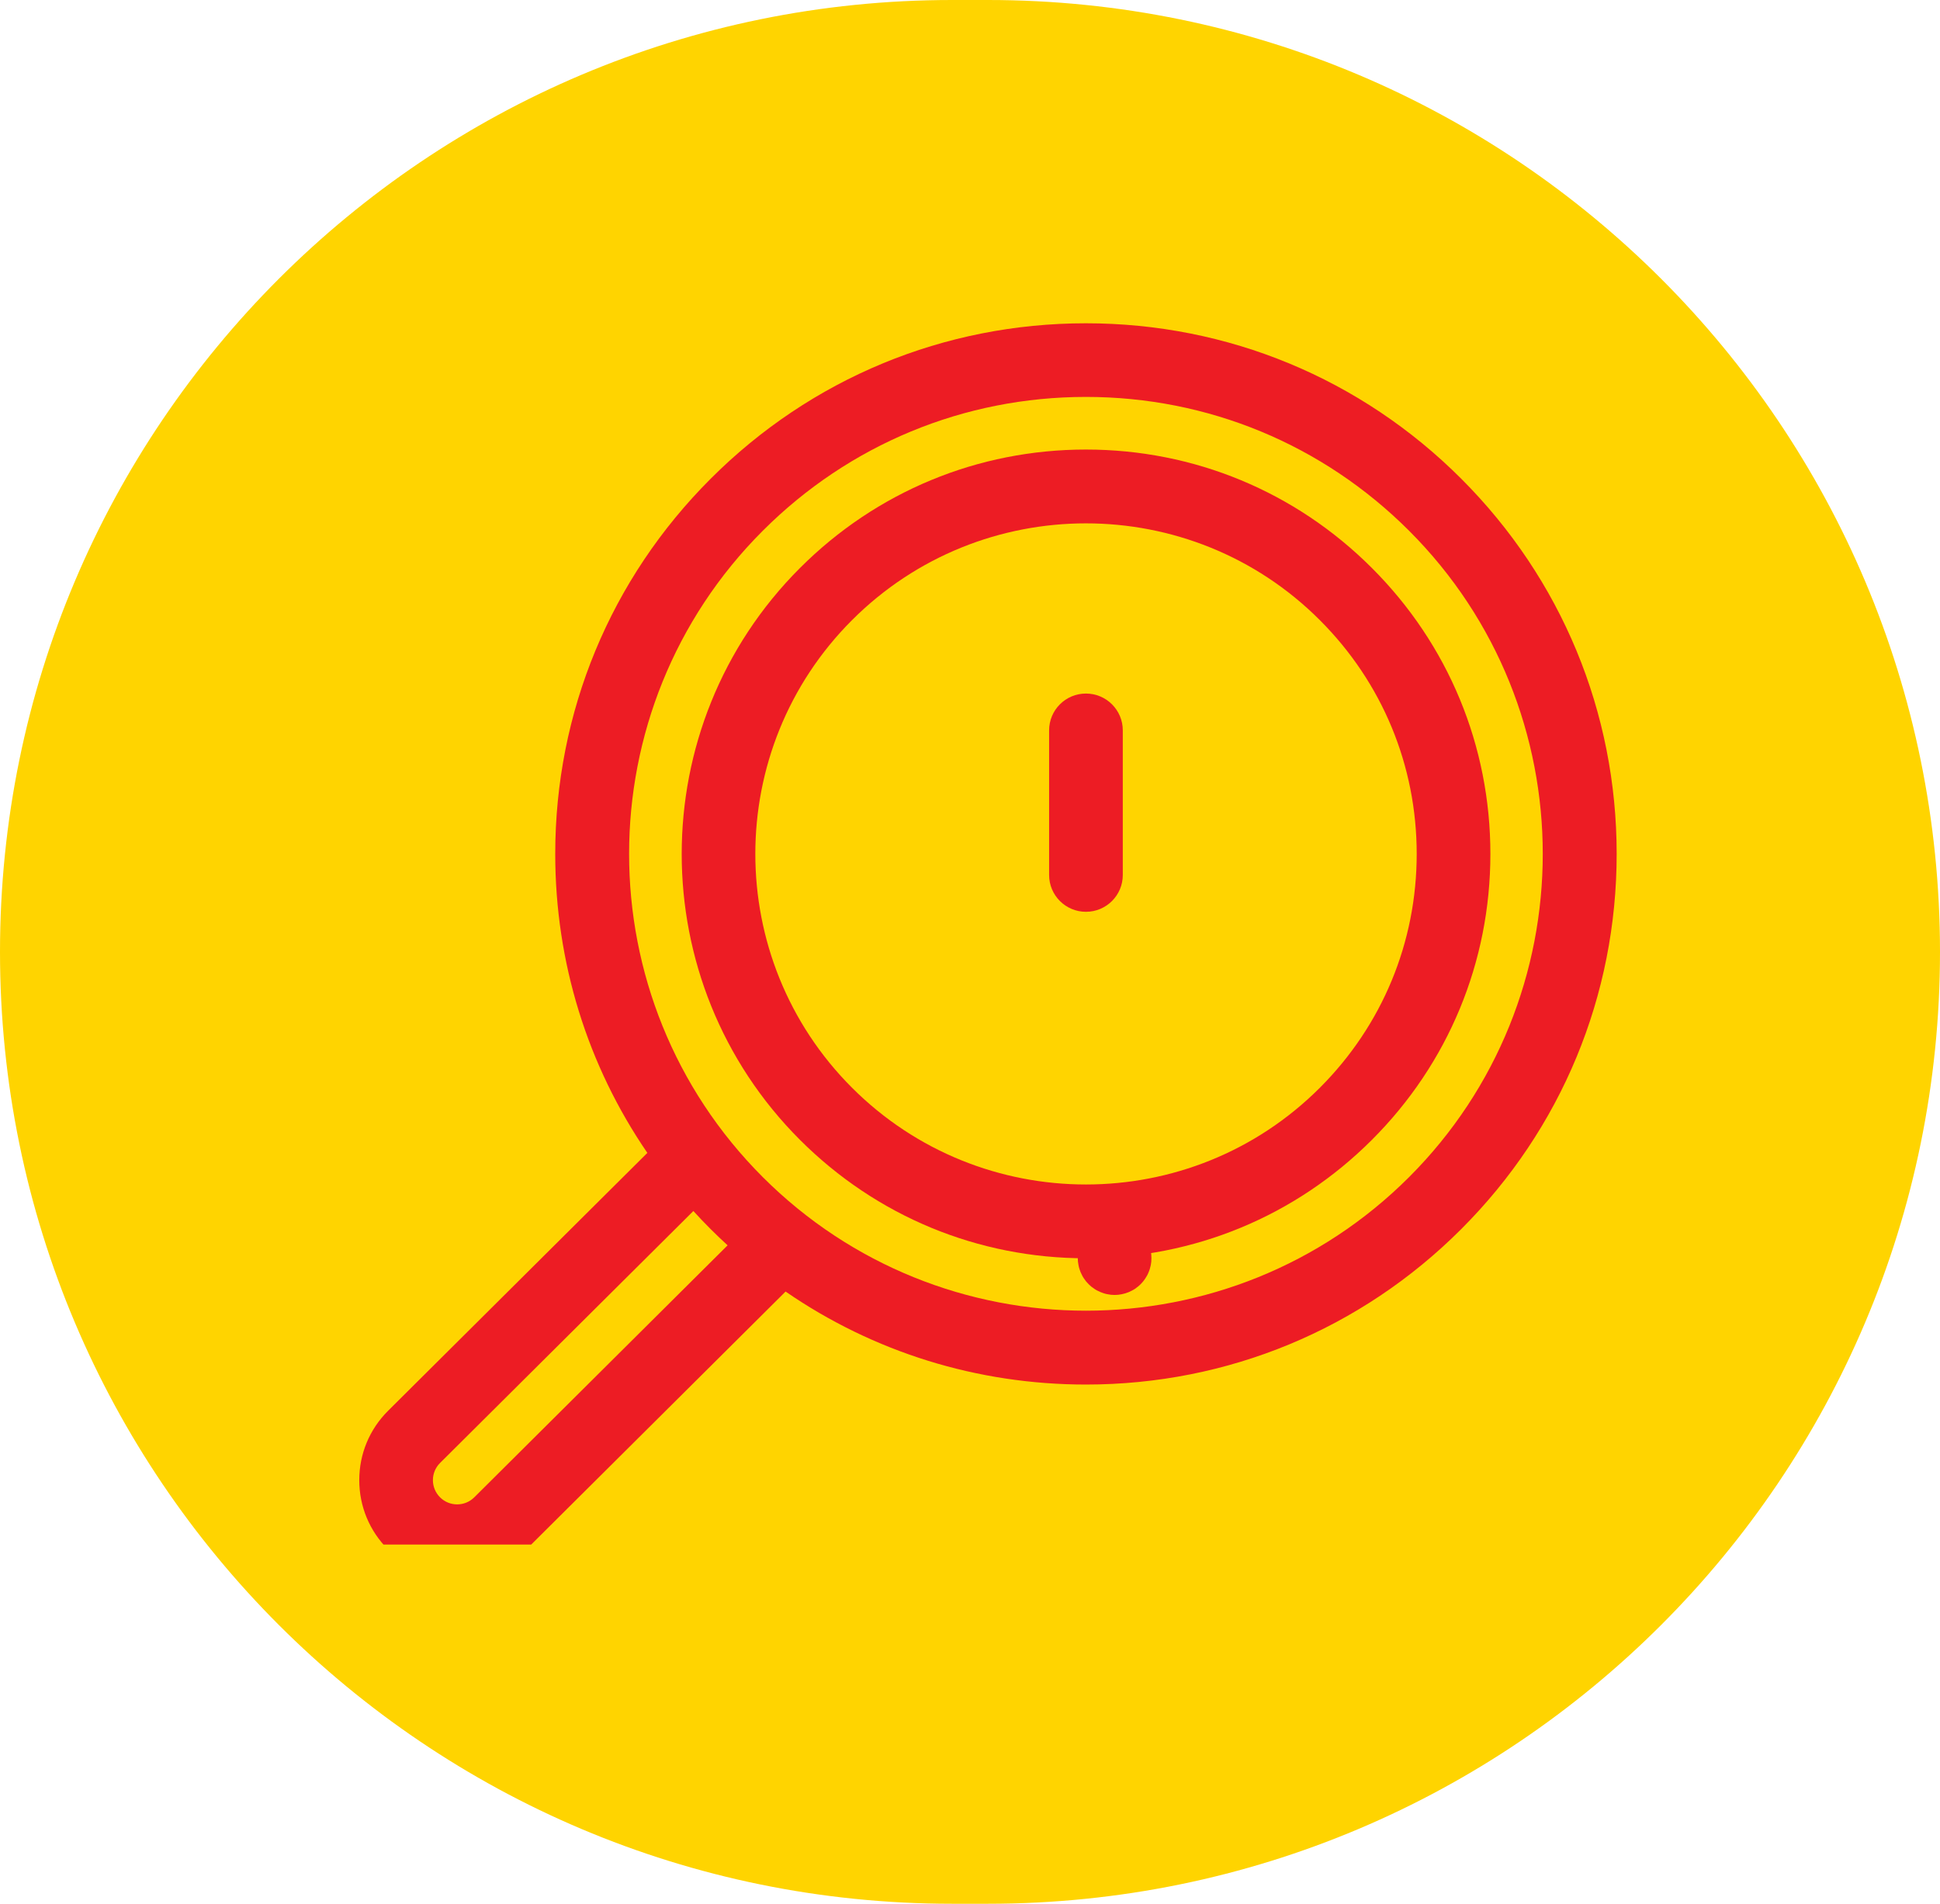<svg width="54" height="53" viewBox="0 0 54 53" fill="none" xmlns="http://www.w3.org/2000/svg">
<path d="M0 26.5C0 11.864 11.864 0 26.5 0H27.5C42.136 0 54 11.864 54 26.5C54 41.136 42.136 53 27.5 53H26.5C11.864 53 0 41.136 0 26.5Z" fill="#FFD400"/>
<g clip-path="url(#clip0)">
<path d="M40.673 13.327C37.883 10.537 34.173 9 30.227 9C26.281 9 22.571 10.537 19.782 13.327C16.991 16.117 15.455 19.827 15.455 23.773C15.455 26.787 16.352 29.662 18.019 32.096L10.798 39.28C10.284 39.794 10 40.479 10 41.206C10 41.934 10.284 42.619 10.798 43.133C11.33 43.665 12.028 43.931 12.726 43.931C13.423 43.931 14.12 43.665 14.65 43.135L21.867 35.956C24.308 37.639 27.198 38.545 30.227 38.545C34.173 38.545 37.883 37.009 40.673 34.218C43.464 31.428 45 27.719 45 23.773C45 19.827 43.463 16.117 40.673 13.327ZM13.202 41.684C12.939 41.947 12.511 41.947 12.248 41.684C12.121 41.556 12.05 41.387 12.05 41.206C12.05 41.026 12.121 40.857 12.246 40.731L19.3 33.714C19.456 33.885 19.616 34.054 19.781 34.218C19.936 34.373 20.093 34.523 20.253 34.669L13.202 41.684ZM39.223 32.769C34.263 37.729 26.192 37.729 21.231 32.769C16.271 27.808 16.271 19.737 21.231 14.777C23.634 12.374 26.829 11.05 30.227 11.05C33.625 11.05 36.82 12.374 39.223 14.777C44.183 19.737 44.183 27.808 39.223 32.769Z" fill="#ED1C24"/>
<path d="M38.187 15.813C36.061 13.686 33.234 12.515 30.227 12.515C27.221 12.515 24.393 13.686 22.267 15.813C17.878 20.202 17.878 27.344 22.267 31.733C24.393 33.859 27.221 35.03 30.227 35.03C33.234 35.03 36.061 33.859 38.187 31.733C40.314 29.607 41.485 26.78 41.485 23.773C41.485 20.766 40.314 17.939 38.187 15.813ZM36.738 30.283C33.148 33.873 27.307 33.873 23.717 30.283C20.127 26.693 20.127 20.852 23.717 17.263C25.512 15.468 27.87 14.57 30.227 14.57C32.585 14.57 34.943 15.468 36.737 17.263C38.477 19.002 39.434 21.314 39.434 23.773C39.434 26.232 38.477 28.544 36.738 30.283Z" fill="#ED1C24"/>
<path d="M30.227 19.308C29.661 19.308 29.202 19.767 29.202 20.333V24.359C29.202 24.925 29.661 25.384 30.227 25.384C30.794 25.384 31.253 24.925 31.253 24.359V20.333C31.253 19.767 30.794 19.308 30.227 19.308Z" fill="#ED1C24"/>
<path d="M32.031 34.825C32.024 34.793 32.016 34.76 32.006 34.728C31.997 34.696 31.985 34.664 31.972 34.633C31.96 34.603 31.945 34.572 31.93 34.542C31.914 34.513 31.896 34.484 31.878 34.456C31.859 34.428 31.839 34.401 31.818 34.376C31.797 34.349 31.774 34.324 31.751 34.3C31.727 34.276 31.702 34.254 31.675 34.233C31.65 34.212 31.623 34.192 31.595 34.173C31.567 34.155 31.538 34.137 31.508 34.121C31.479 34.106 31.448 34.091 31.418 34.079C31.387 34.066 31.355 34.054 31.323 34.045C31.291 34.035 31.258 34.027 31.226 34.02C31.193 34.013 31.159 34.009 31.126 34.005C31.06 33.998 30.992 33.998 30.925 34.005C30.891 34.009 30.858 34.013 30.825 34.02C30.792 34.027 30.759 34.035 30.728 34.045C30.696 34.054 30.664 34.066 30.633 34.079C30.602 34.091 30.572 34.106 30.543 34.121C30.513 34.137 30.484 34.155 30.457 34.173C30.429 34.192 30.401 34.212 30.375 34.233C30.349 34.254 30.324 34.276 30.301 34.3C30.277 34.324 30.254 34.349 30.233 34.376C30.212 34.401 30.192 34.428 30.173 34.456C30.154 34.484 30.137 34.513 30.122 34.542C30.106 34.572 30.092 34.603 30.078 34.633C30.066 34.664 30.055 34.696 30.045 34.728C30.035 34.76 30.027 34.793 30.021 34.825C30.014 34.858 30.009 34.892 30.005 34.925C30.002 34.958 30 34.992 30 35.026C30 35.059 30.002 35.093 30.005 35.126C30.009 35.16 30.014 35.193 30.021 35.226C30.027 35.259 30.035 35.292 30.045 35.323C30.055 35.355 30.066 35.386 30.078 35.417C30.092 35.449 30.106 35.479 30.122 35.508C30.137 35.538 30.154 35.567 30.173 35.594C30.192 35.622 30.212 35.65 30.233 35.676C30.254 35.702 30.277 35.727 30.301 35.75C30.324 35.774 30.349 35.797 30.375 35.818C30.401 35.839 30.429 35.859 30.457 35.878C30.484 35.897 30.513 35.914 30.543 35.929C30.572 35.945 30.603 35.959 30.634 35.972C30.664 35.985 30.696 35.996 30.728 36.006C30.76 36.016 30.792 36.025 30.825 36.03C30.858 36.037 30.891 36.042 30.925 36.046C30.958 36.049 30.992 36.051 31.025 36.051C31.059 36.051 31.093 36.049 31.126 36.046C31.159 36.042 31.193 36.037 31.226 36.03C31.258 36.024 31.291 36.016 31.323 36.006C31.355 35.996 31.387 35.985 31.418 35.972C31.448 35.959 31.479 35.945 31.508 35.929C31.538 35.914 31.567 35.897 31.595 35.878C31.623 35.859 31.65 35.839 31.675 35.818C31.702 35.797 31.727 35.774 31.751 35.75C31.774 35.727 31.797 35.702 31.818 35.676C31.839 35.65 31.859 35.622 31.878 35.594C31.896 35.567 31.914 35.538 31.93 35.508C31.945 35.479 31.96 35.449 31.972 35.417C31.985 35.386 31.997 35.355 32.006 35.323C32.016 35.292 32.024 35.259 32.031 35.226C32.038 35.193 32.042 35.16 32.046 35.126C32.049 35.093 32.05 35.059 32.05 35.026C32.05 34.992 32.049 34.958 32.046 34.925C32.042 34.892 32.038 34.858 32.031 34.825Z" fill="#ED1C24"/>
</g>
<defs>
<clipPath id="clip0">
<rect width="35" height="35" fill="white" transform="translate(10 8)"/>
</clipPath>
</defs>
</svg>
